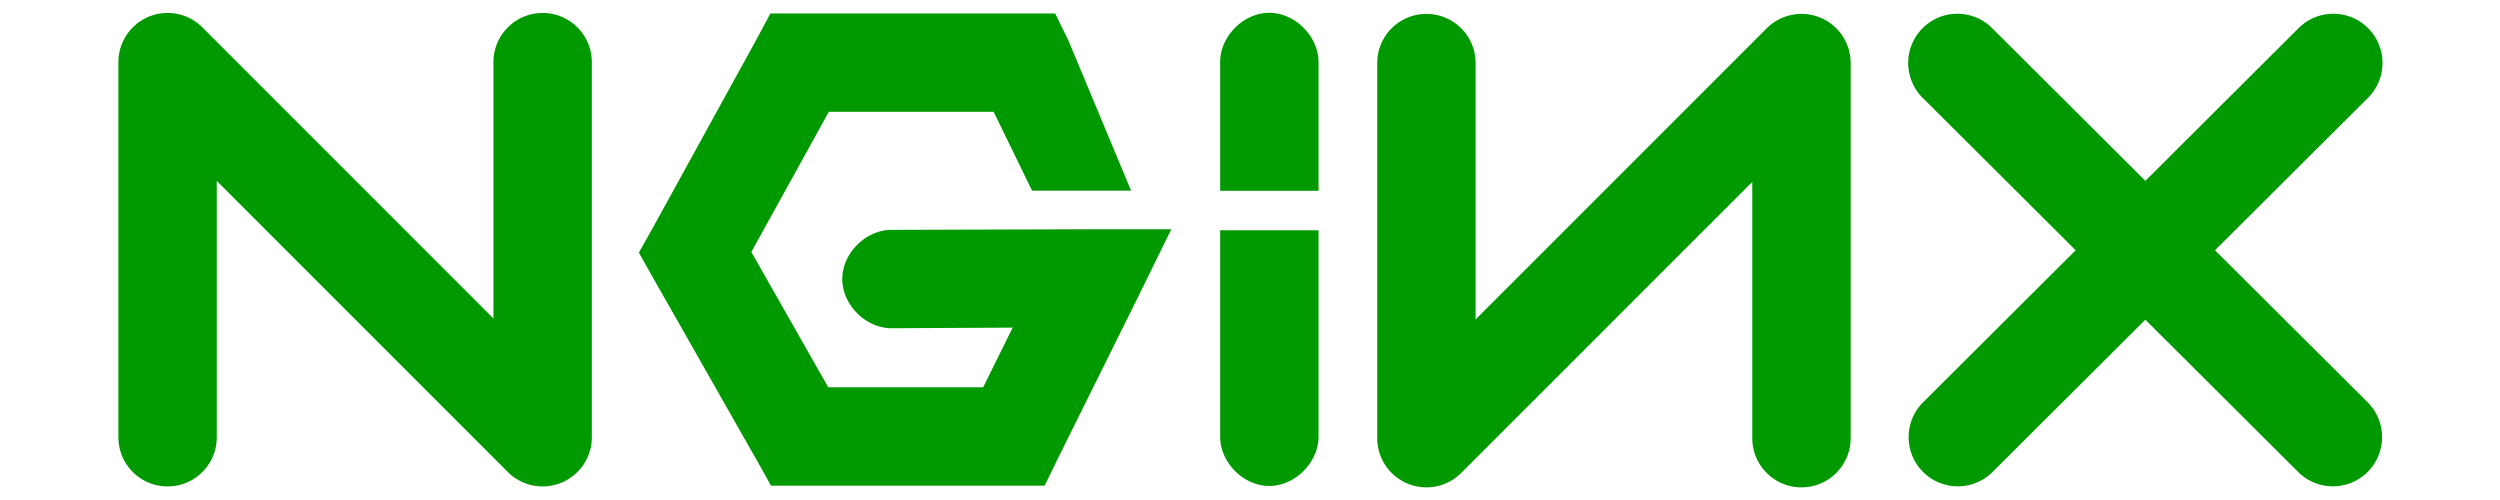 <?xml version="1.0" encoding="UTF-8" standalone="no"?>
<svg xmlns:dc="http://purl.org/dc/elements/1.1/" xmlns:cc="http://creativecommons.org/ns#" xmlns:rdf="http://www.w3.org/1999/02/22-rdf-syntax-ns#" xmlns:svg="http://www.w3.org/2000/svg" xmlns="http://www.w3.org/2000/svg" width="2500" height="500" viewBox="0 0 512 102.467" preserveAspectRatio="xMinYMin meet" version="1.1" id="svg6">
<defs id="defs10" />
<g fill="#009900" id="g4" transform="matrix(0.907,0,0,0.907,23.975,2.499)">
<path d="M 96.174,107.15 C 93.284,107.15 90.44,106.026 88.314,103.896 L 22.544,38.12 V 96.037 C 22.544,102.177 17.569,107.151 11.43,107.151 5.295,107.151 0.316,102.176 0.316,96.037 V 11.287 C 0.316,6.788 3.028,2.738 7.18,1.018 A 11.096,11.096 0 0 1 19.29,3.428 L 85.06,69.204 V 11.287 C 85.06,5.147 90.035,0.173 96.174,0.173 102.314,0.173 107.288,5.148 107.288,11.287 V 96.037 A 11.12,11.12 0 0 1 96.174,107.151 M 147.64,0.28 144.586,5.98 120.967,48.905 117.913,54.325 120.967,59.739 144.587,101.279 147.778,106.973 H 209.602 L 212.656,100.723 230.3,65.157 238.218,49.042 H 220.298 L 175.149,49.18 C 169.277,49.1 163.875,54.421 163.875,60.294 163.875,66.166 169.277,71.492 175.149,71.408 L 202.378,71.27 195.71,84.744 H 160.7 L 143.331,54.181 160.838,22.507 H 198.078 L 206.76,40.324 H 229.13 L 215.03,6.535 211.971,0.28 H 147.641 M 260.232,0.142 C 254.408,0.213 249.181,5.575 249.256,11.394 V 40.357 H 271.484 V 11.394 C 271.554,5.48 266.14,0.067 260.232,0.142 M 295.859,107.364 A 11.117,11.117 0 0 1 284.749,96.25 V 11.5 C 284.749,5.361 289.724,0.387 295.863,0.387 302.003,0.387 306.977,5.361 306.977,11.501 V 69.417 L 372.749,3.64 A 11.102,11.102 0 0 1 384.859,1.23 11.117,11.117 0 0 1 391.718,11.5 V 96.25 C 391.718,102.388 386.743,107.363 380.604,107.363 374.464,107.363 369.49,102.388 369.49,96.249 V 38.334 L 303.718,104.11 A 11.1,11.1 0 0 1 295.858,107.364 M 474.044,53.79 508.617,19.343 C 512.965,15.013 512.978,7.975 508.644,3.623 504.314,-0.725 497.281,-0.734 492.929,3.596 L 458.303,38.103 423.676,3.596 C 419.324,-0.738 412.291,-0.724 407.962,3.623 403.627,7.975 403.64,15.013 407.984,19.343 L 442.557,53.791 408.086,88.141 C 403.734,92.476 403.725,99.509 408.059,103.856 A 11.059,11.059 0 0 0 415.932,107.128 C 418.769,107.128 421.605,106.048 423.774,103.883 L 458.303,69.479 492.827,103.883 A 11.075,11.075 0 0 0 500.673,107.128 C 503.527,107.128 506.373,106.039 508.546,103.856 512.876,99.509 512.867,92.476 508.519,88.142 L 474.044,53.79 M 260.232,107.048 C 254.408,106.978 249.181,101.616 249.256,95.797 V 49.274 H 271.484 V 95.797 C 271.554,101.705 266.14,107.119 260.232,107.048" id="path2" />
</g>
</svg>
